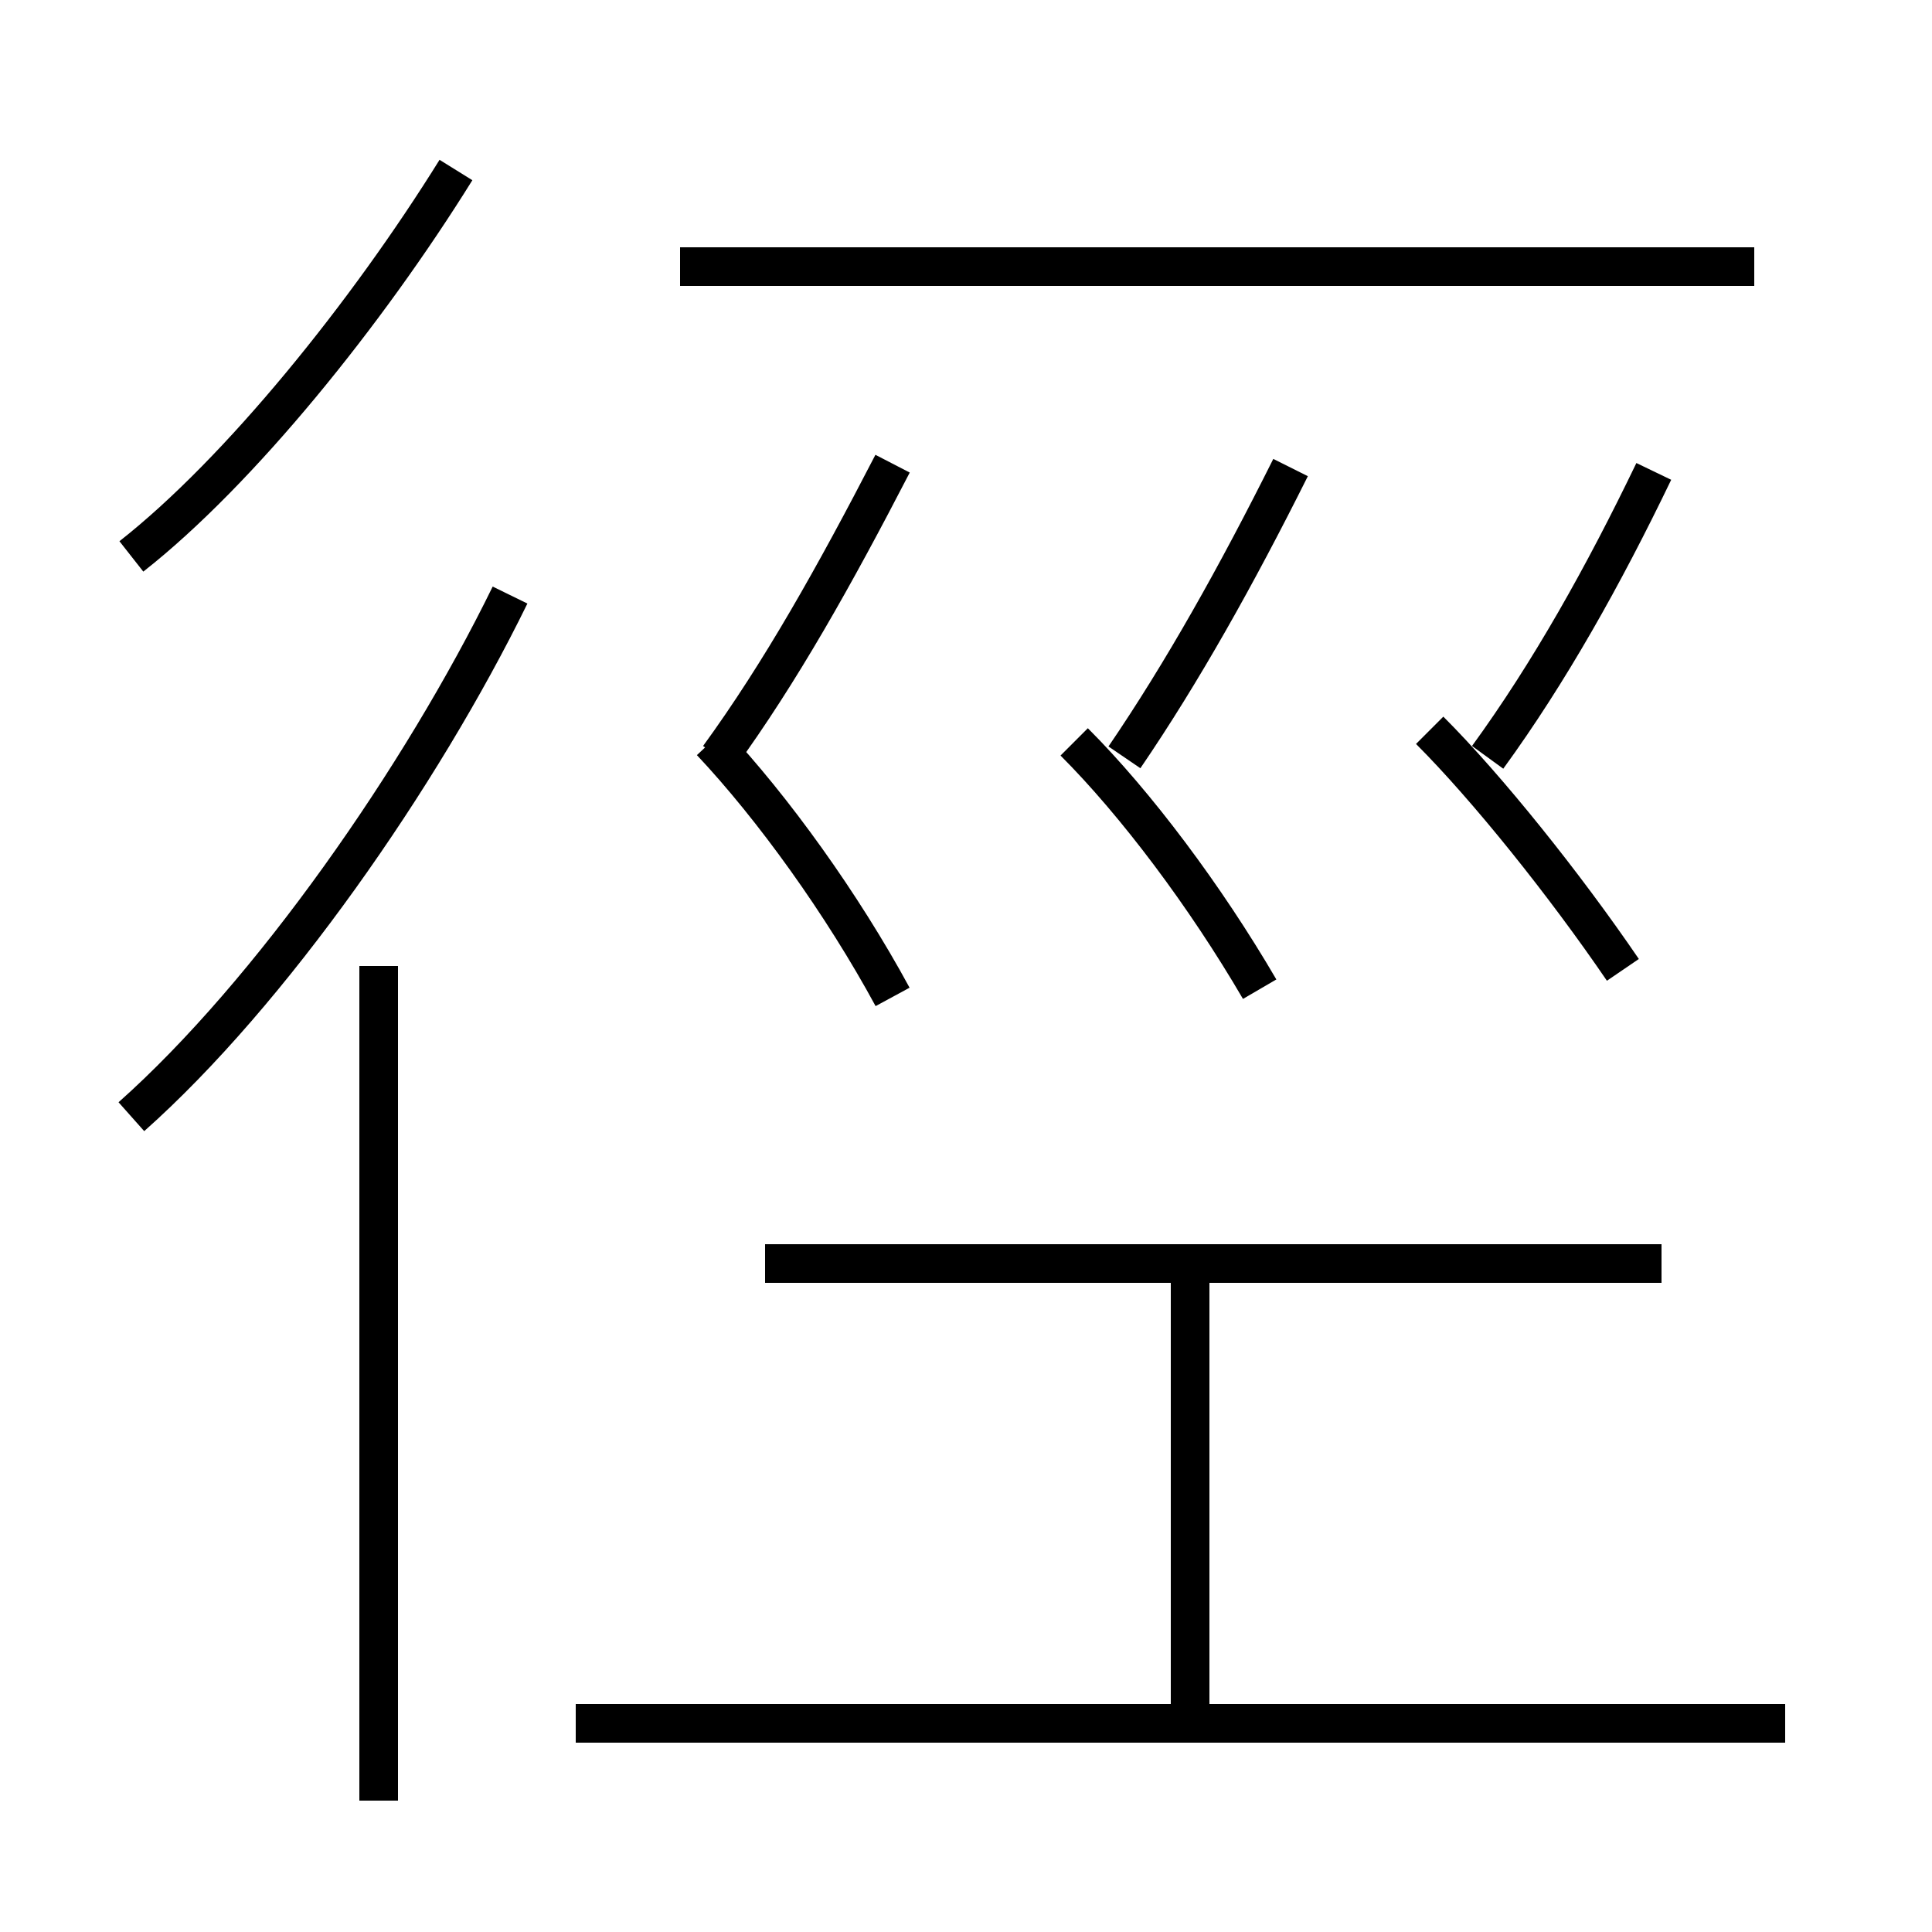 <?xml version='1.0' encoding='utf8'?>
<svg viewBox="0.0 -6.0 50.0 50.0" version="1.1" xmlns="http://www.w3.org/2000/svg">
<rect x="0.0" y="-6.0" width="50.0" height="50.0" fill="#808080" stroke="none"/>
<rect x="-1000" y="-1000" width="2000" height="2000" stroke="white" fill="white"/>
<g style="fill:white;stroke:#000000;  stroke-width:1">
<path d="M 3.4 -29.6 C 6.2 -31.8 9.5 -35.9 11.8 -39.6 M 9.8 2.6 L 9.8 -19.0 M 3.4 -15.1 C 7.0 -18.3 10.9 -23.9 13.2 -28.6 M 46.2 0.6 L 14.9 0.6 M 30.8 0.1 L 30.8 -11.3 M 23.1 -18.2 C 21.8 -20.6 20.0 -23.1 18.4 -24.8 M 43.0 -11.3 L 19.8 -11.3 M 32.6 -18.4 C 31.2 -20.8 29.4 -23.2 27.8 -24.8 M 18.6 -24.4 C 20.2 -26.6 21.6 -29.1 23.1 -32.0 M 29.1 -24.4 C 30.6 -26.6 32.0 -29.1 33.4 -31.9 M 42.0 -18.9 C 40.5 -21.1 38.5 -23.6 37.0 -25.1 M 38.5 -24.4 C 40.1 -26.6 41.5 -29.1 42.8 -31.8 M 45.4 -37.1 L 17.6 -37.1" transform="translate(0.0, 38.0)" />
</g>
</svg>